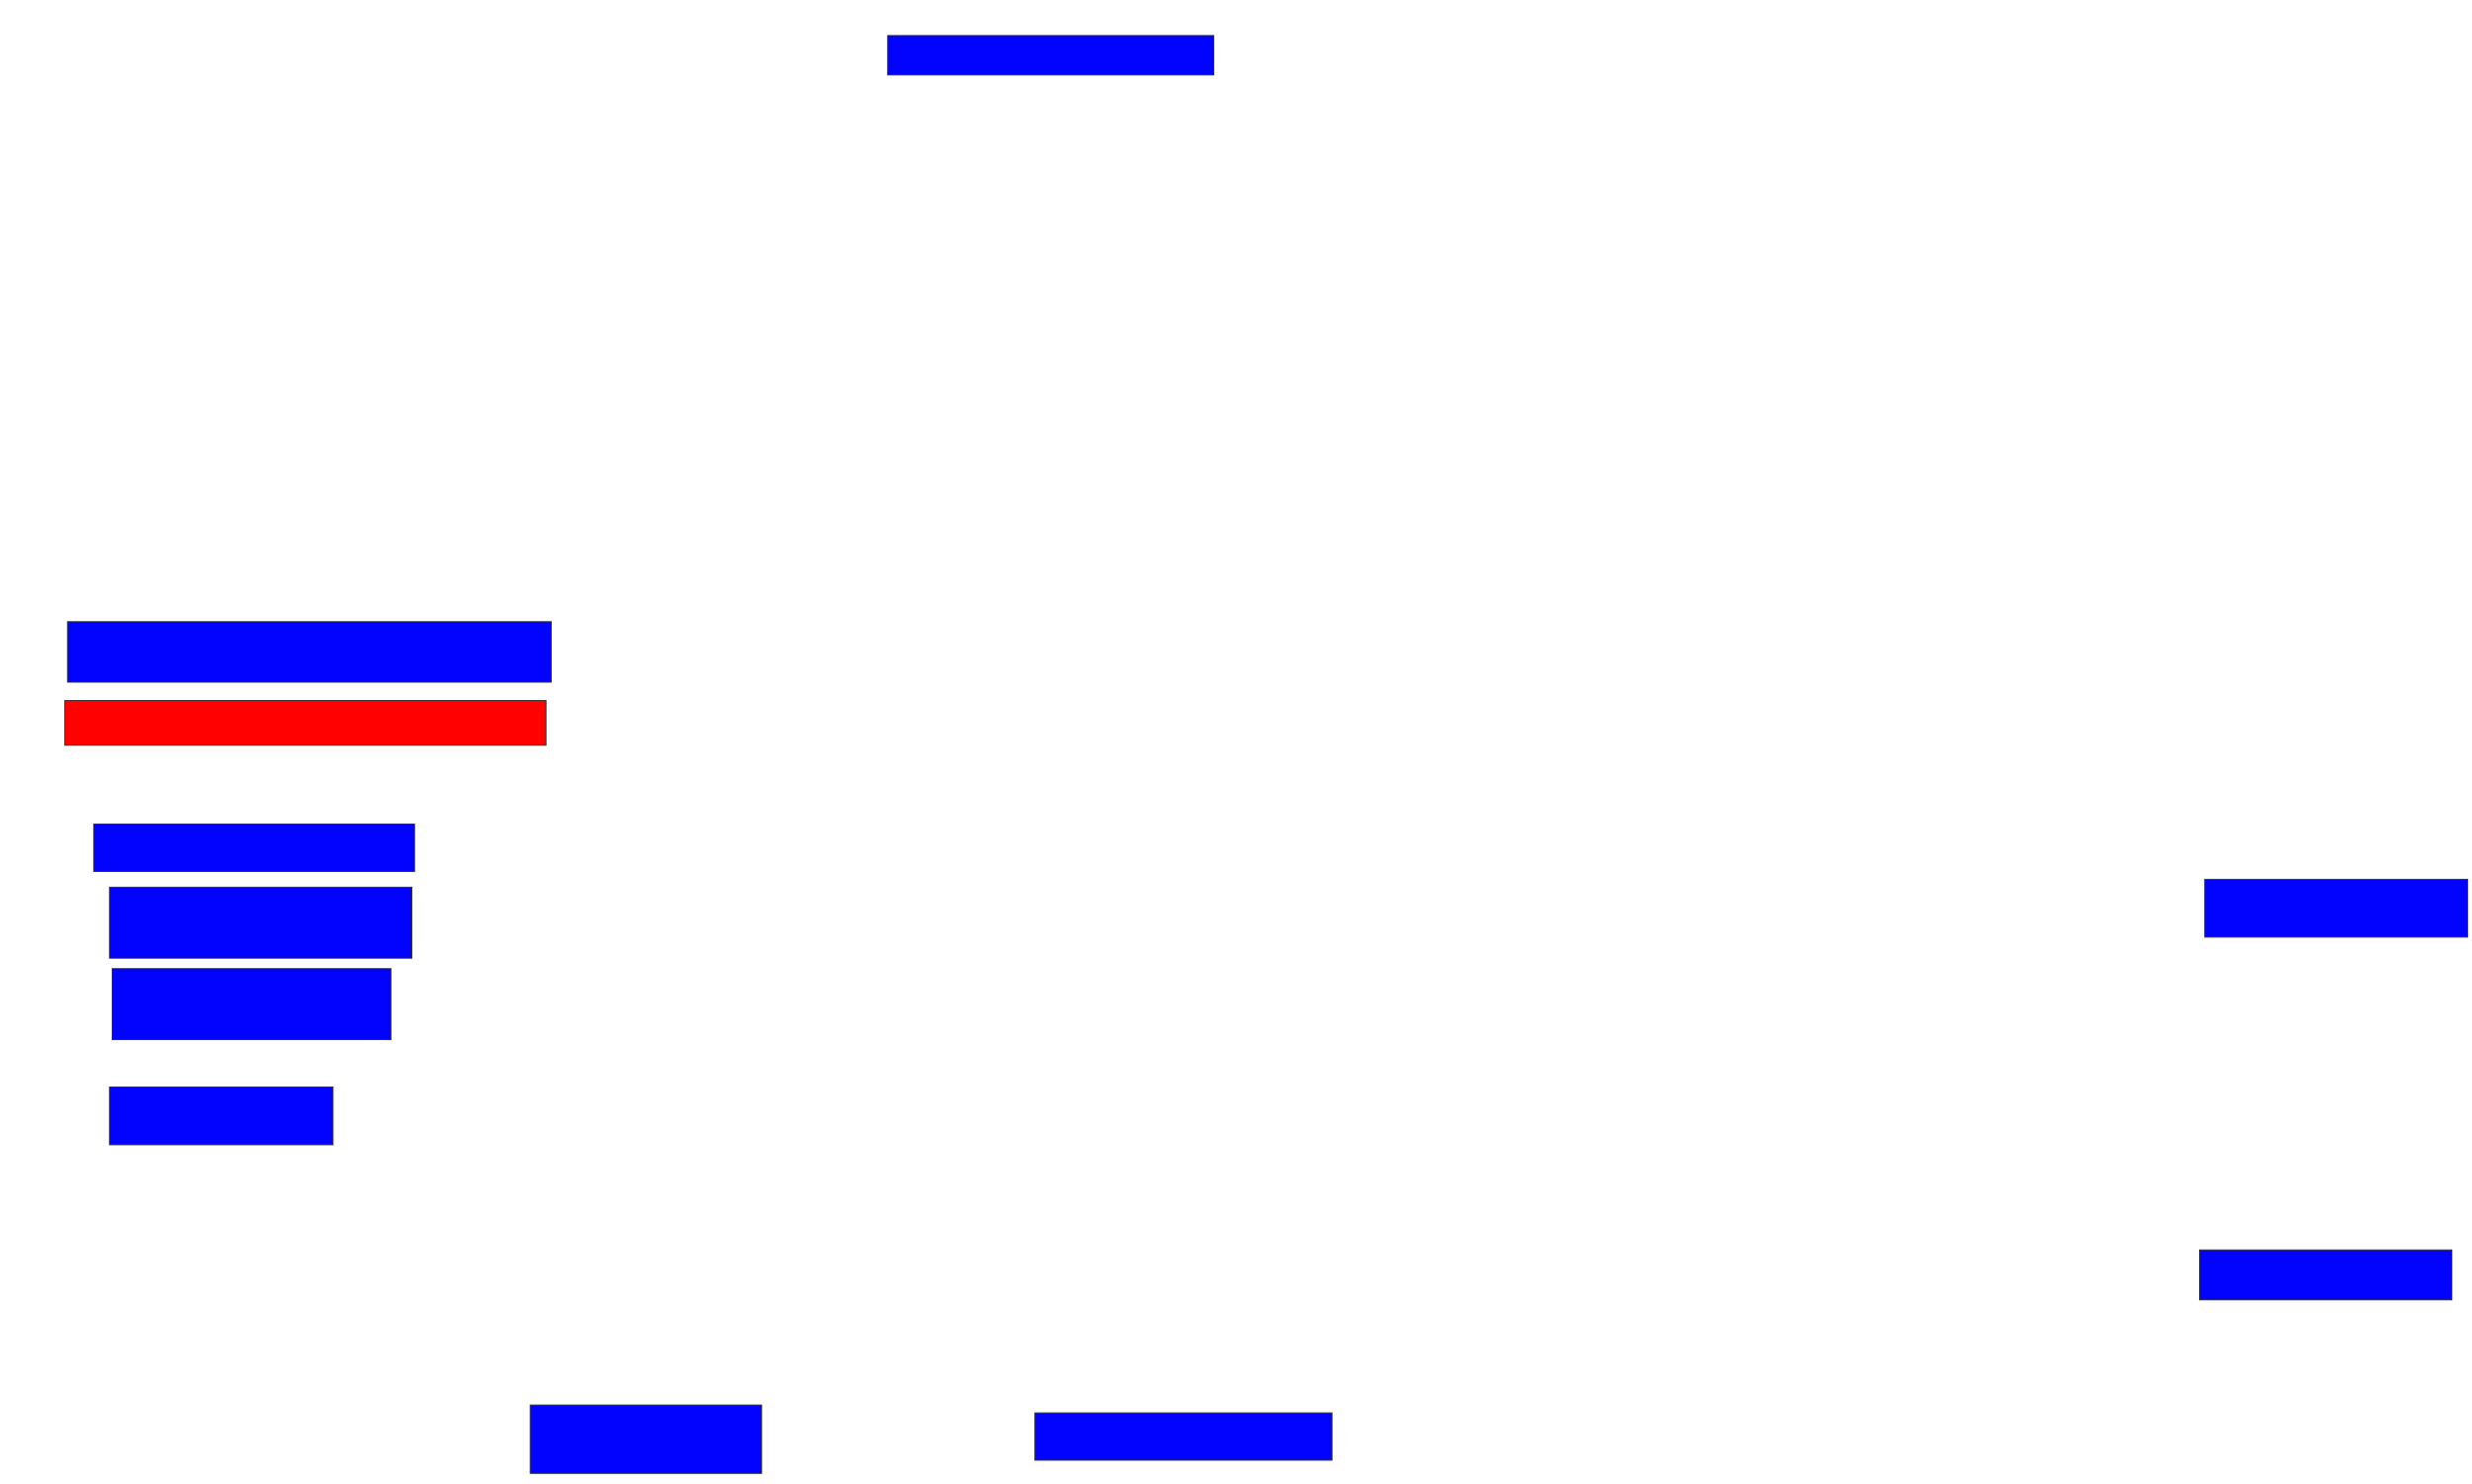 <svg xmlns="http://www.w3.org/2000/svg" width="2612" height="1568">
 <!-- Created with Image Occlusion Enhanced -->
 <g>
  <title>Labels</title>
 </g>
 <g>
  <title>Masks</title>
  <rect id="0d0825e77ee34545ba2100c5f362803a-ao-1" height="41.667" width="344.444" y="37.556" x="938" stroke="#2D2D2D" fill="#0203ff"/>
  <rect id="0d0825e77ee34545ba2100c5f362803a-ao-2" height="63.889" width="511.111" y="657" x="71.333" stroke="#2D2D2D" fill="#0203ff"/>
  <rect id="0d0825e77ee34545ba2100c5f362803a-ao-3" height="47.222" width="508.333" y="740.333" x="68.555" stroke="#2D2D2D" fill="#ff0200" class="qshape"/>
  <rect id="0d0825e77ee34545ba2100c5f362803a-ao-4" height="50" width="338.889" y="870.889" x="99.111" stroke="#2D2D2D" fill="#0203ff"/>
  <rect stroke="#2D2D2D" id="0d0825e77ee34545ba2100c5f362803a-ao-5" height="75" width="319.444" y="937.556" x="115.778" fill="#0203ff"/>
  <rect id="0d0825e77ee34545ba2100c5f362803a-ao-6" height="75" width="294.444" y="1023.667" x="118.555" stroke-linecap="null" stroke-linejoin="null" stroke-dasharray="null" stroke="#2D2D2D" fill="#0203ff"/>
  <rect id="0d0825e77ee34545ba2100c5f362803a-ao-7" height="61.111" width="236.111" y="1148.667" x="115.778" stroke-linecap="null" stroke-linejoin="null" stroke-dasharray="null" stroke="#2D2D2D" fill="#0203ff"/>
  <rect id="0d0825e77ee34545ba2100c5f362803a-ao-8" height="72.222" width="244.444" y="1484.778" x="560.222" stroke-linecap="null" stroke-linejoin="null" stroke-dasharray="null" stroke="#2D2D2D" fill="#0203ff"/>
  <rect id="0d0825e77ee34545ba2100c5f362803a-ao-9" height="50" width="313.889" y="1493.111" x="1093.556" stroke-linecap="null" stroke-linejoin="null" stroke-dasharray="null" stroke="#2D2D2D" fill="#0203ff"/>
  <rect id="0d0825e77ee34545ba2100c5f362803a-ao-10" height="52.778" width="266.667" y="1320.889" x="2324.111" stroke-linecap="null" stroke-linejoin="null" stroke-dasharray="null" stroke="#2D2D2D" fill="#0203ff"/>
  <rect id="0d0825e77ee34545ba2100c5f362803a-ao-11" height="61.111" width="277.778" y="929.222" x="2329.667" stroke-linecap="null" stroke-linejoin="null" stroke-dasharray="null" stroke="#2D2D2D" fill="#0203ff"/>
 </g>
</svg>